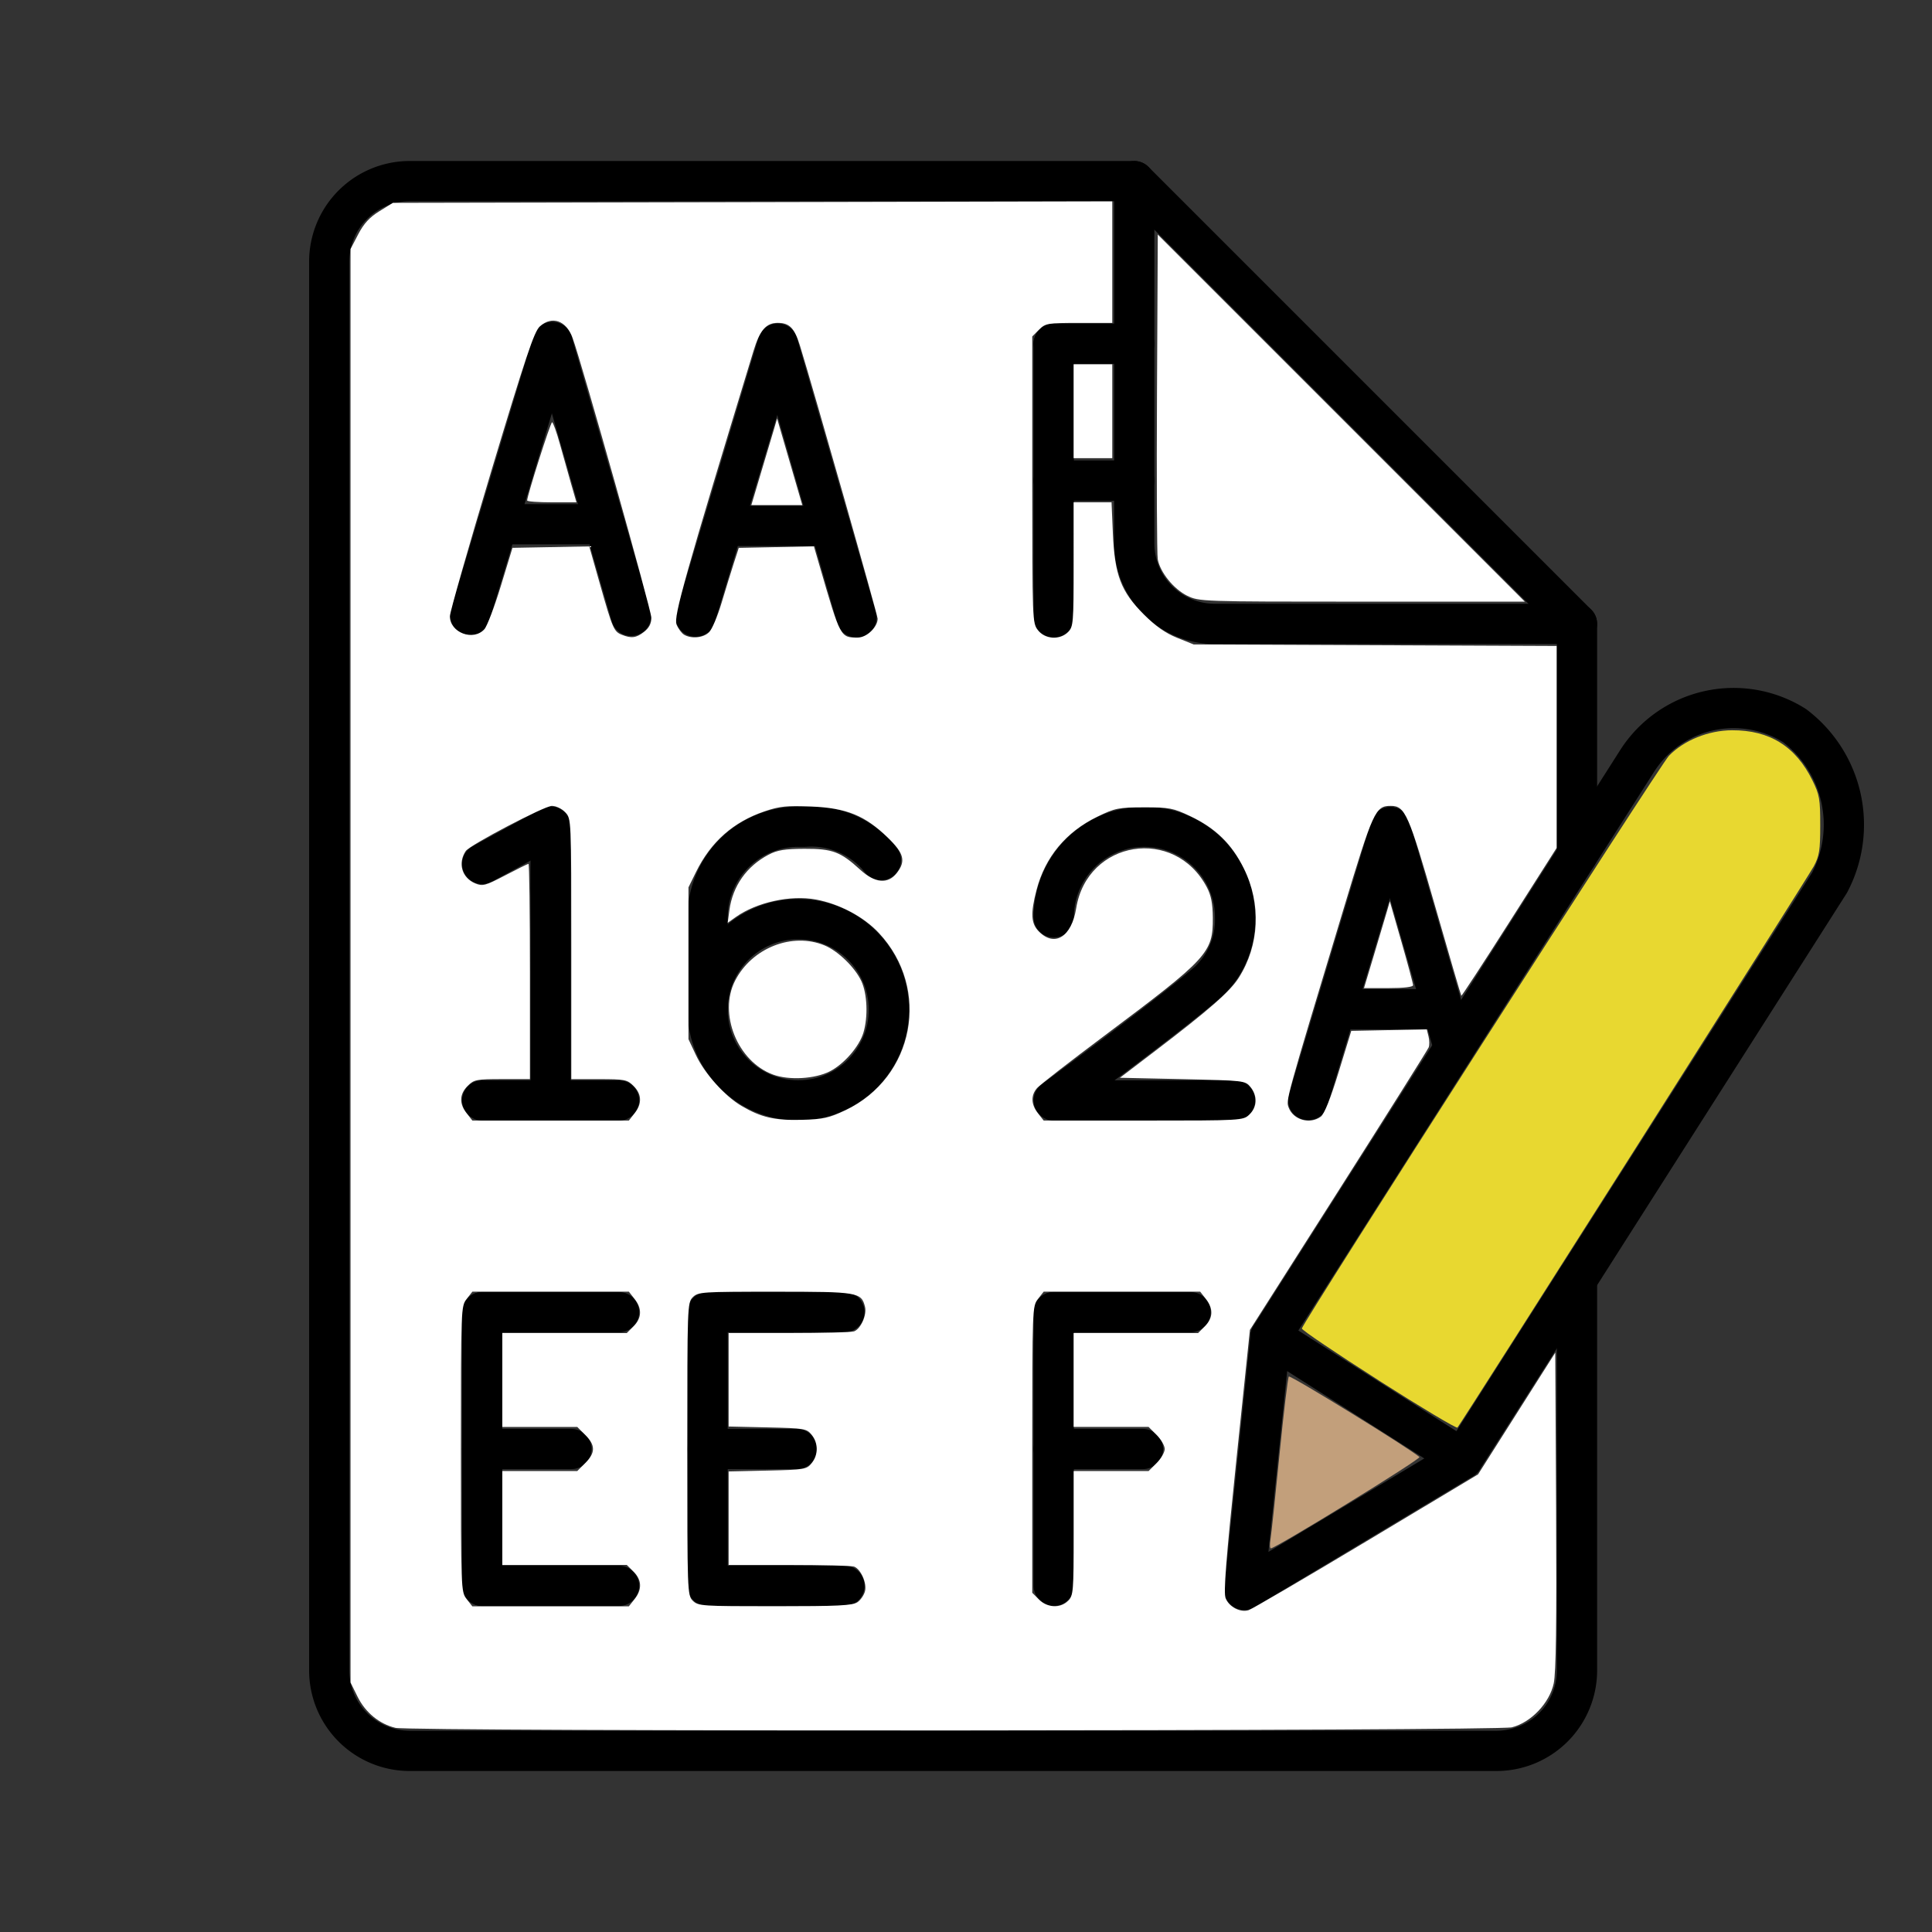 <?xml version="1.0" encoding="UTF-8" standalone="no"?>
<svg
   viewBox="0 0 48 48"
   version="1.1"
   id="svg29"
   sodipodi:docname="hexedit.svg"
   inkscape:version="1.3 (0e150ed6c4, 2023-07-21)"
   xmlns:inkscape="http://www.inkscape.org/namespaces/inkscape"
   xmlns:sodipodi="http://sodipodi.sourceforge.net/DTD/sodipodi-0.dtd"
   xmlns="http://www.w3.org/2000/svg"
   xmlns:svg="http://www.w3.org/2000/svg">
  <rect x="0" y="0" width="48" height="48" fill="#333333" stroke="none"/>
  <sodipodi:namedview
     id="namedview29"
     pagecolor="#505050"
     bordercolor="#ffffff"
     borderopacity="1"
     inkscape:showpageshadow="0"
     inkscape:pageopacity="0"
     inkscape:pagecheckerboard="1"
     inkscape:deskcolor="#d1d1d1"
     showgrid="false"
     inkscape:zoom="14.583333"
     inkscape:cx="23.965714"
     inkscape:cy="24"
     inkscape:window-width="1920"
     inkscape:window-height="970"
     inkscape:window-x="0"
     inkscape:window-y="32"
     inkscape:window-maximized="1"
     inkscape:current-layer="svg29" />
  <defs
     id="defs1">
    <style
       id="style1">.a{fill:none;stroke:#000;stroke-linecap:round;stroke-linejoin:round;}</style>
  </defs>
  <path
     class="a"
     d="M39.18,21.252V15.5h-9a2,2,0,0,1-2-2v-9h-18a2,2,0,0,0-2,2v35a2,2,0,0,0,2,2h27a2,2,0,0,0,2-2V31.783"
     id="path1" />
  <line
     class="a"
     x1="28.18"
     y1="4.5"
     x2="39.18"
     y2="15.5"
     id="line1" />
  <path
     class="a"
     d="M44.586,18.028a2.844,2.844,0,0,0-3.905.867L31.566,33.209,30.913,39.5l5.424-3.252,9.116-14.315A3.088,3.088,0,0,0,44.586,18.028Z"
     id="path2" />
  <path
     class="a"
     d="M31.566,33.209l4.771,3.038"
     id="path3" />
  <line
     class="a"
     x1="11.98"
     y1="39.4"
     x2="15.38"
     y2="39.4"
     id="line3" />
  <line
     class="a"
     x1="11.98"
     y1="32.6"
     x2="15.38"
     y2="32.6"
     id="line4" />
  <line
     class="a"
     x1="11.98"
     y1="36"
     x2="14.197"
     y2="36"
     id="line5" />
  <line
     class="a"
     x1="11.98"
     y1="32.6"
     x2="11.98"
     y2="39.4"
     id="line6" />
  <line
     class="a"
     x1="17.58"
     y1="39.4"
     x2="20.98"
     y2="39.4"
     id="line7" />
  <line
     class="a"
     x1="17.58"
     y1="32.6"
     x2="20.98"
     y2="32.6"
     id="line8" />
  <line
     class="a"
     x1="17.58"
     y1="36"
     x2="19.797"
     y2="36"
     id="line9" />
  <line
     class="a"
     x1="17.58"
     y1="32.6"
     x2="17.58"
     y2="39.4"
     id="line10" />
  <line
     class="a"
     x1="26.18"
     y1="32.6"
     x2="29.58"
     y2="32.6"
     id="line11" />
  <line
     class="a"
     x1="26.18"
     y1="36"
     x2="28.397"
     y2="36"
     id="line12" />
  <line
     class="a"
     x1="26.18"
     y1="32.6"
     x2="26.18"
     y2="39.4"
     id="line13" />
  <line
     class="a"
     x1="26.18"
     y1="8.54"
     x2="28.18"
     y2="8.54"
     id="line14" />
  <line
     class="a"
     x1="26.18"
     y1="11.94"
     x2="28.18"
     y2="11.94"
     id="line15" />
  <line
     class="a"
     x1="26.18"
     y1="8.54"
     x2="26.18"
     y2="15.34"
     id="line16" />
  <line
     class="a"
     x1="11.68"
     y1="15.28"
     x2="13.722"
     y2="8.5"
     id="line17" />
  <line
     class="a"
     x1="15.68"
     y1="15.3"
     x2="13.722"
     y2="8.5"
     id="line18" />
  <line
     class="a"
     x1="15.025"
     y1="13.025"
     x2="12.359"
     y2="13.025"
     id="line19" />
  <line
     class="a"
     x1="17.28"
     y1="15.32"
     x2="19.322"
     y2="8.54"
     id="line20" />
  <line
     class="a"
     x1="21.28"
     y1="15.34"
     x2="19.322"
     y2="8.54"
     id="line21" />
  <line
     class="a"
     x1="20.625"
     y1="13.065"
     x2="17.959"
     y2="13.065"
     id="line22" />
  <line
     class="a"
     x1="32.501"
     y1="27.33"
     x2="34.543"
     y2="20.55"
     id="line23" />
  <line
     class="a"
     x1="36.126"
     y1="26.047"
     x2="34.543"
     y2="20.55"
     id="line24" />
  <line
     class="a"
     x1="35.846"
     y1="25.075"
     x2="33.18"
     y2="25.075"
     id="line25" />
  <line
     class="a"
     x1="11.98"
     y1="27.34"
     x2="15.38"
     y2="27.34"
     id="line26" />
  <line
     class="a"
     x1="11.98"
     y1="21.465"
     x2="13.68"
     y2="20.54"
     id="line27" />
  <line
     class="a"
     x1="13.68"
     y1="20.54"
     x2="13.68"
     y2="27.34"
     id="line28" />
  <circle
     class="a"
     cx="19.832"
     cy="25.087"
     r="2.252"
     id="circle28" />
  <path
     class="a"
     d="M21.886,21.369a2.2,2.2,0,0,0-1.895-.829h-.158A2.252,2.252,0,0,0,17.58,22.792v2.295"
     id="path28" />
  <path
     class="a"
     d="M26.18,22.792a2.252,2.252,0,1,1,4.505,0,2.102,2.102,0,0,1-.66,1.593c-.911.8-3.845,2.955-3.845,2.955h4.505"
     id="path29" />
  <path
     style="fill:#c29f7b;stroke-width:1;paint-order:stroke markers fill;fill-opacity:1"
     d="m 31.565,38.246 c 0.021,-0.123 0.122,-1.071 0.224,-2.109 0.103,-1.037 0.207,-1.909 0.231,-1.938 0.036,-0.042 3.056,1.82 3.245,2.001 0.047,0.046 -3.569,2.268 -3.69,2.268 -0.026,0 -0.031,-0.1 -0.01,-0.223 z"
     id="path30" />
  <path
     style="fill:#e8d830;stroke-width:1;paint-order:stroke markers fill;fill-opacity:1"
     d="m 34.25,34.293 c -1.055,-0.673 -1.913,-1.252 -1.906,-1.287 0.032,-0.164 8.906,-14.009 9.12,-14.229 0.374,-0.385 0.981,-0.631 1.565,-0.634 0.935,-0.005 1.585,0.4 2.001,1.247 0.175,0.356 0.193,0.463 0.193,1.114 0,0.623 -0.022,0.761 -0.16,1.019 -0.142,0.267 -8.748,13.822 -8.853,13.945 -0.023,0.027 -0.906,-0.501 -1.961,-1.174 z"
     id="path31" />
  <path
     style="fill:#ffffff;stroke-width:1;paint-order:stroke markers fill"
     d="M 9.822,42.927 C 9.429,42.834 9.081,42.549 8.888,42.163 L 8.709,41.802 V 23.994 6.187 L 8.9,5.82 C 9.04,5.553 9.183,5.397 9.426,5.247 L 9.761,5.04 18.697,5.022 27.634,5.003 v 1.51 1.51 h -0.826 c -0.786,0 -0.834,0.008 -0.994,0.168 l -0.168,0.168 v 3.56 c 0,3.497 0.003,3.563 0.142,3.74 0.178,0.226 0.545,0.248 0.749,0.044 0.129,-0.129 0.137,-0.229 0.137,-1.68 V 12.48 h 0.471 0.471 l 0.033,0.771 c 0.045,1.036 0.201,1.446 0.767,2.012 0.294,0.294 0.539,0.466 0.829,0.583 l 0.411,0.165 4.509,0.019 4.509,0.019 v 2.509 2.509 l -1.175,1.846 c -0.646,1.015 -1.183,1.837 -1.193,1.826 -0.01,-0.011 -0.302,-1.007 -0.648,-2.214 -0.661,-2.304 -0.749,-2.503 -1.103,-2.503 -0.384,0 -0.437,0.114 -1.188,2.606 -1.438,4.768 -1.42,4.703 -1.349,4.892 0.116,0.305 0.527,0.42 0.797,0.223 0.087,-0.064 0.241,-0.448 0.445,-1.114 l 0.312,-1.017 0.938,-0.019 0.938,-0.019 0.043,0.173 c 0.024,0.095 0.026,0.218 0.005,0.273 -0.021,0.055 -1.029,1.658 -2.24,3.561 l -2.202,3.46 -0.338,3.245 c -0.259,2.486 -0.321,3.287 -0.265,3.425 0.087,0.213 0.364,0.357 0.569,0.294 0.081,-0.025 1.396,-0.794 2.924,-1.71 l 2.778,-1.665 0.959,-1.512 0.959,-1.512 0.021,3.923 c 0.015,2.791 -0.002,4.03 -0.059,4.294 -0.105,0.49 -0.565,0.972 -1.04,1.092 -0.369,0.093 -27.35,0.106 -27.74,0.013 z m 5.945,-3.199 c 0.189,-0.24 0.18,-0.474 -0.026,-0.68 L 15.572,38.88 H 14.026 12.48 v -1.166 -1.166 h 0.931 0.931 l 0.2,-0.2 c 0.254,-0.254 0.254,-0.443 0,-0.696 l -0.2,-0.2 H 13.411 12.48 V 34.286 33.12 h 1.546 1.546 l 0.168,-0.168 c 0.206,-0.206 0.215,-0.44 0.026,-0.68 l -0.142,-0.181 H 13.68 11.736 l -0.142,0.181 C 11.454,32.45 11.451,32.515 11.451,36 c 0,3.485 0.003,3.55 0.142,3.728 l 0.142,0.181 H 13.68 15.624 Z m 5.536,0.079 c 0.08,-0.056 0.164,-0.179 0.188,-0.275 0.05,-0.2 -0.104,-0.546 -0.271,-0.61 C 21.159,38.899 20.432,38.88 19.606,38.88 h -1.503 v -1.161 -1.161 l 0.966,-0.022 c 0.92,-0.021 0.973,-0.03 1.097,-0.184 0.167,-0.207 0.167,-0.498 0,-0.705 -0.125,-0.154 -0.178,-0.163 -1.097,-0.184 l -0.966,-0.022 V 34.281 33.12 h 1.503 c 0.827,0 1.553,-0.019 1.614,-0.043 0.167,-0.064 0.321,-0.41 0.271,-0.61 -0.091,-0.362 -0.173,-0.376 -2.237,-0.376 -1.813,0 -1.911,0.007 -2.042,0.137 -0.134,0.134 -0.137,0.229 -0.137,3.771 0,3.543 0.003,3.638 0.137,3.771 0.131,0.131 0.229,0.137 2.042,0.137 1.569,0 1.93,-0.018 2.049,-0.101 z m 5.235,-0.036 c 0.129,-0.129 0.137,-0.229 0.137,-1.68 v -1.543 h 0.931 0.931 l 0.2,-0.2 C 28.847,36.238 28.937,36.081 28.937,36 c 0,-0.081 -0.09,-0.238 -0.2,-0.348 L 28.536,35.451 H 27.605 26.674 V 34.286 33.12 h 1.546 1.546 l 0.168,-0.168 c 0.206,-0.206 0.215,-0.44 0.026,-0.68 l -0.142,-0.181 h -1.944 -1.944 l -0.142,0.181 c -0.14,0.178 -0.142,0.243 -0.142,3.74 v 3.56 l 0.168,0.168 c 0.208,0.208 0.532,0.222 0.723,0.031 z M 15.766,27.659 c 0.189,-0.24 0.18,-0.474 -0.026,-0.68 -0.156,-0.156 -0.217,-0.168 -0.857,-0.168 h -0.689 v -3.236 c 0,-3.228 -3.64e-4,-3.236 -0.149,-3.394 -0.084,-0.089 -0.229,-0.159 -0.333,-0.159 -0.184,0 -2.043,0.974 -2.141,1.122 -0.202,0.304 -0.095,0.666 0.237,0.804 0.183,0.076 0.249,0.058 0.745,-0.201 0.299,-0.157 0.559,-0.285 0.578,-0.285 0.019,0 0.035,1.203 0.035,2.674 v 2.674 h -0.689 c -0.64,0 -0.701,0.012 -0.857,0.168 -0.206,0.206 -0.215,0.44 -0.026,0.68 L 11.736,27.84 H 13.68 15.624 Z m 5.233,-0.073 c 1.721,-0.815 2.138,-3.016 0.835,-4.408 -0.376,-0.402 -0.981,-0.723 -1.565,-0.83 -0.632,-0.116 -1.471,0.069 -1.99,0.437 l -0.2,0.142 0.044,-0.321 c 0.082,-0.595 0.429,-1.086 0.971,-1.371 0.219,-0.115 0.401,-0.145 0.892,-0.147 0.696,-0.003 0.896,0.072 1.387,0.521 0.364,0.333 0.686,0.363 0.905,0.084 0.233,-0.297 0.185,-0.49 -0.222,-0.884 -0.565,-0.548 -1.026,-0.735 -1.899,-0.771 -0.611,-0.026 -0.787,-0.007 -1.16,0.119 -0.778,0.264 -1.335,0.756 -1.705,1.509 l -0.187,0.38 v 1.886 1.886 l 0.184,0.392 c 0.216,0.462 0.72,1.023 1.136,1.267 0.484,0.284 0.822,0.362 1.491,0.345 0.533,-0.014 0.68,-0.046 1.079,-0.235 z m 10.042,0.104 c 0.194,-0.182 0.205,-0.464 0.028,-0.683 C 30.94,26.848 30.915,26.845 29.381,26.811 l -1.557,-0.034 0.848,-0.646 c 1.371,-1.045 1.884,-1.493 2.104,-1.839 0.515,-0.809 0.563,-1.834 0.128,-2.714 -0.302,-0.612 -0.704,-1.003 -1.337,-1.303 -0.42,-0.199 -0.515,-0.217 -1.144,-0.216 -0.637,0.001 -0.72,0.018 -1.159,0.231 -0.781,0.379 -1.299,1.004 -1.512,1.822 -0.153,0.587 -0.138,0.835 0.062,1.034 0.391,0.391 0.808,0.129 0.923,-0.579 0.273,-1.697 2.449,-2.046 3.248,-0.521 0.105,0.2 0.144,0.404 0.147,0.754 0.005,0.872 -0.109,0.997 -2.714,2.948 -0.842,0.631 -1.586,1.209 -1.652,1.284 -0.159,0.182 -0.152,0.406 0.022,0.627 L 25.93,27.84 h 2.476 c 2.448,0 2.478,-0.002 2.635,-0.149 z M 16.002,15.698 c 0.124,-0.097 0.181,-0.207 0.181,-0.349 0,-0.19 -1.724,-6.313 -1.958,-6.956 -0.157,-0.431 -0.511,-0.555 -0.812,-0.284 -0.142,0.127 -0.352,0.753 -1.204,3.586 -0.567,1.888 -1.032,3.515 -1.032,3.617 0,0.405 0.583,0.625 0.856,0.323 0.068,-0.075 0.253,-0.561 0.411,-1.08 l 0.288,-0.944 0.954,-0.018 0.954,-0.018 0.268,0.944 c 0.313,1.102 0.343,1.172 0.542,1.252 0.237,0.095 0.358,0.079 0.552,-0.073 z m 1.615,0.011 c 0.072,-0.072 0.213,-0.404 0.312,-0.737 0.1,-0.333 0.236,-0.776 0.303,-0.983 l 0.122,-0.377 0.934,-0.019 0.934,-0.019 0.145,0.499 C 20.886,15.857 20.877,15.84 21.316,15.84 c 0.216,0 0.489,-0.261 0.489,-0.468 0,-0.094 -1.587,-5.671 -1.93,-6.783 -0.135,-0.439 -0.26,-0.567 -0.553,-0.567 -0.289,0 -0.445,0.181 -0.603,0.702 -1.699,5.576 -1.988,6.604 -1.911,6.791 0.043,0.105 0.128,0.219 0.189,0.255 0.183,0.107 0.48,0.077 0.619,-0.062 z"
     id="path32" />
  <path
     style="fill:#ffffff;stroke-width:1;paint-order:stroke markers fill"
     d="m 19.206,26.698 c -0.884,-0.324 -1.364,-1.519 -0.94,-2.339 0.42,-0.812 1.42,-1.204 2.222,-0.87 0.336,0.14 0.754,0.547 0.913,0.888 0.146,0.315 0.169,0.884 0.051,1.278 -0.104,0.347 -0.481,0.781 -0.834,0.962 -0.372,0.19 -1.014,0.227 -1.412,0.081 z"
     id="path33" />
  <path
     style="fill:#ffffff;stroke-width:1;paint-order:stroke markers fill"
     d="m 13.097,12.435 c 0,-0.122 0.58,-1.944 0.619,-1.944 0.025,0 0.111,0.239 0.192,0.531 0.081,0.292 0.207,0.74 0.28,0.994 L 14.322,12.48 h -0.612 c -0.337,0 -0.612,-0.02 -0.612,-0.045 z"
     id="path34" />
  <path
     style="fill:#ffffff;stroke-width:1;paint-order:stroke markers fill"
     d="m 18.907,11.743 c 0.133,-0.443 0.277,-0.927 0.321,-1.076 l 0.079,-0.27 0.313,1.076 0.313,1.076 h -0.633 -0.633 z"
     id="path35" />
  <path
     style="fill:#ffffff;stroke-width:1;paint-order:stroke markers fill"
     d="M 26.674,10.217 V 9.051 h 0.48 0.48 v 1.166 1.166 h -0.48 -0.48 z"
     id="path36" />
  <path
     style="fill:#ffffff;stroke-width:1;paint-order:stroke markers fill"
     d="m 34.13,23.743 c 0.133,-0.443 0.278,-0.928 0.321,-1.078 l 0.079,-0.272 0.289,1.006 c 0.159,0.553 0.289,1.039 0.289,1.078 0,0.045 -0.23,0.072 -0.61,0.072 h -0.61 z"
     id="path37" />
  <path
     style="fill:#ffffff;stroke-width:1;paint-order:stroke markers fill"
     d="m 29.495,14.801 c -0.337,-0.167 -0.673,-0.584 -0.731,-0.906 -0.021,-0.118 -0.03,-1.981 -0.019,-4.141 l 0.02,-3.926 4.56,4.56 4.56,4.56 -4.046,-5.4e-5 c -4.006,-5.3e-5 -4.048,-0.002 -4.344,-0.148 z"
     id="path38" />
</svg>
